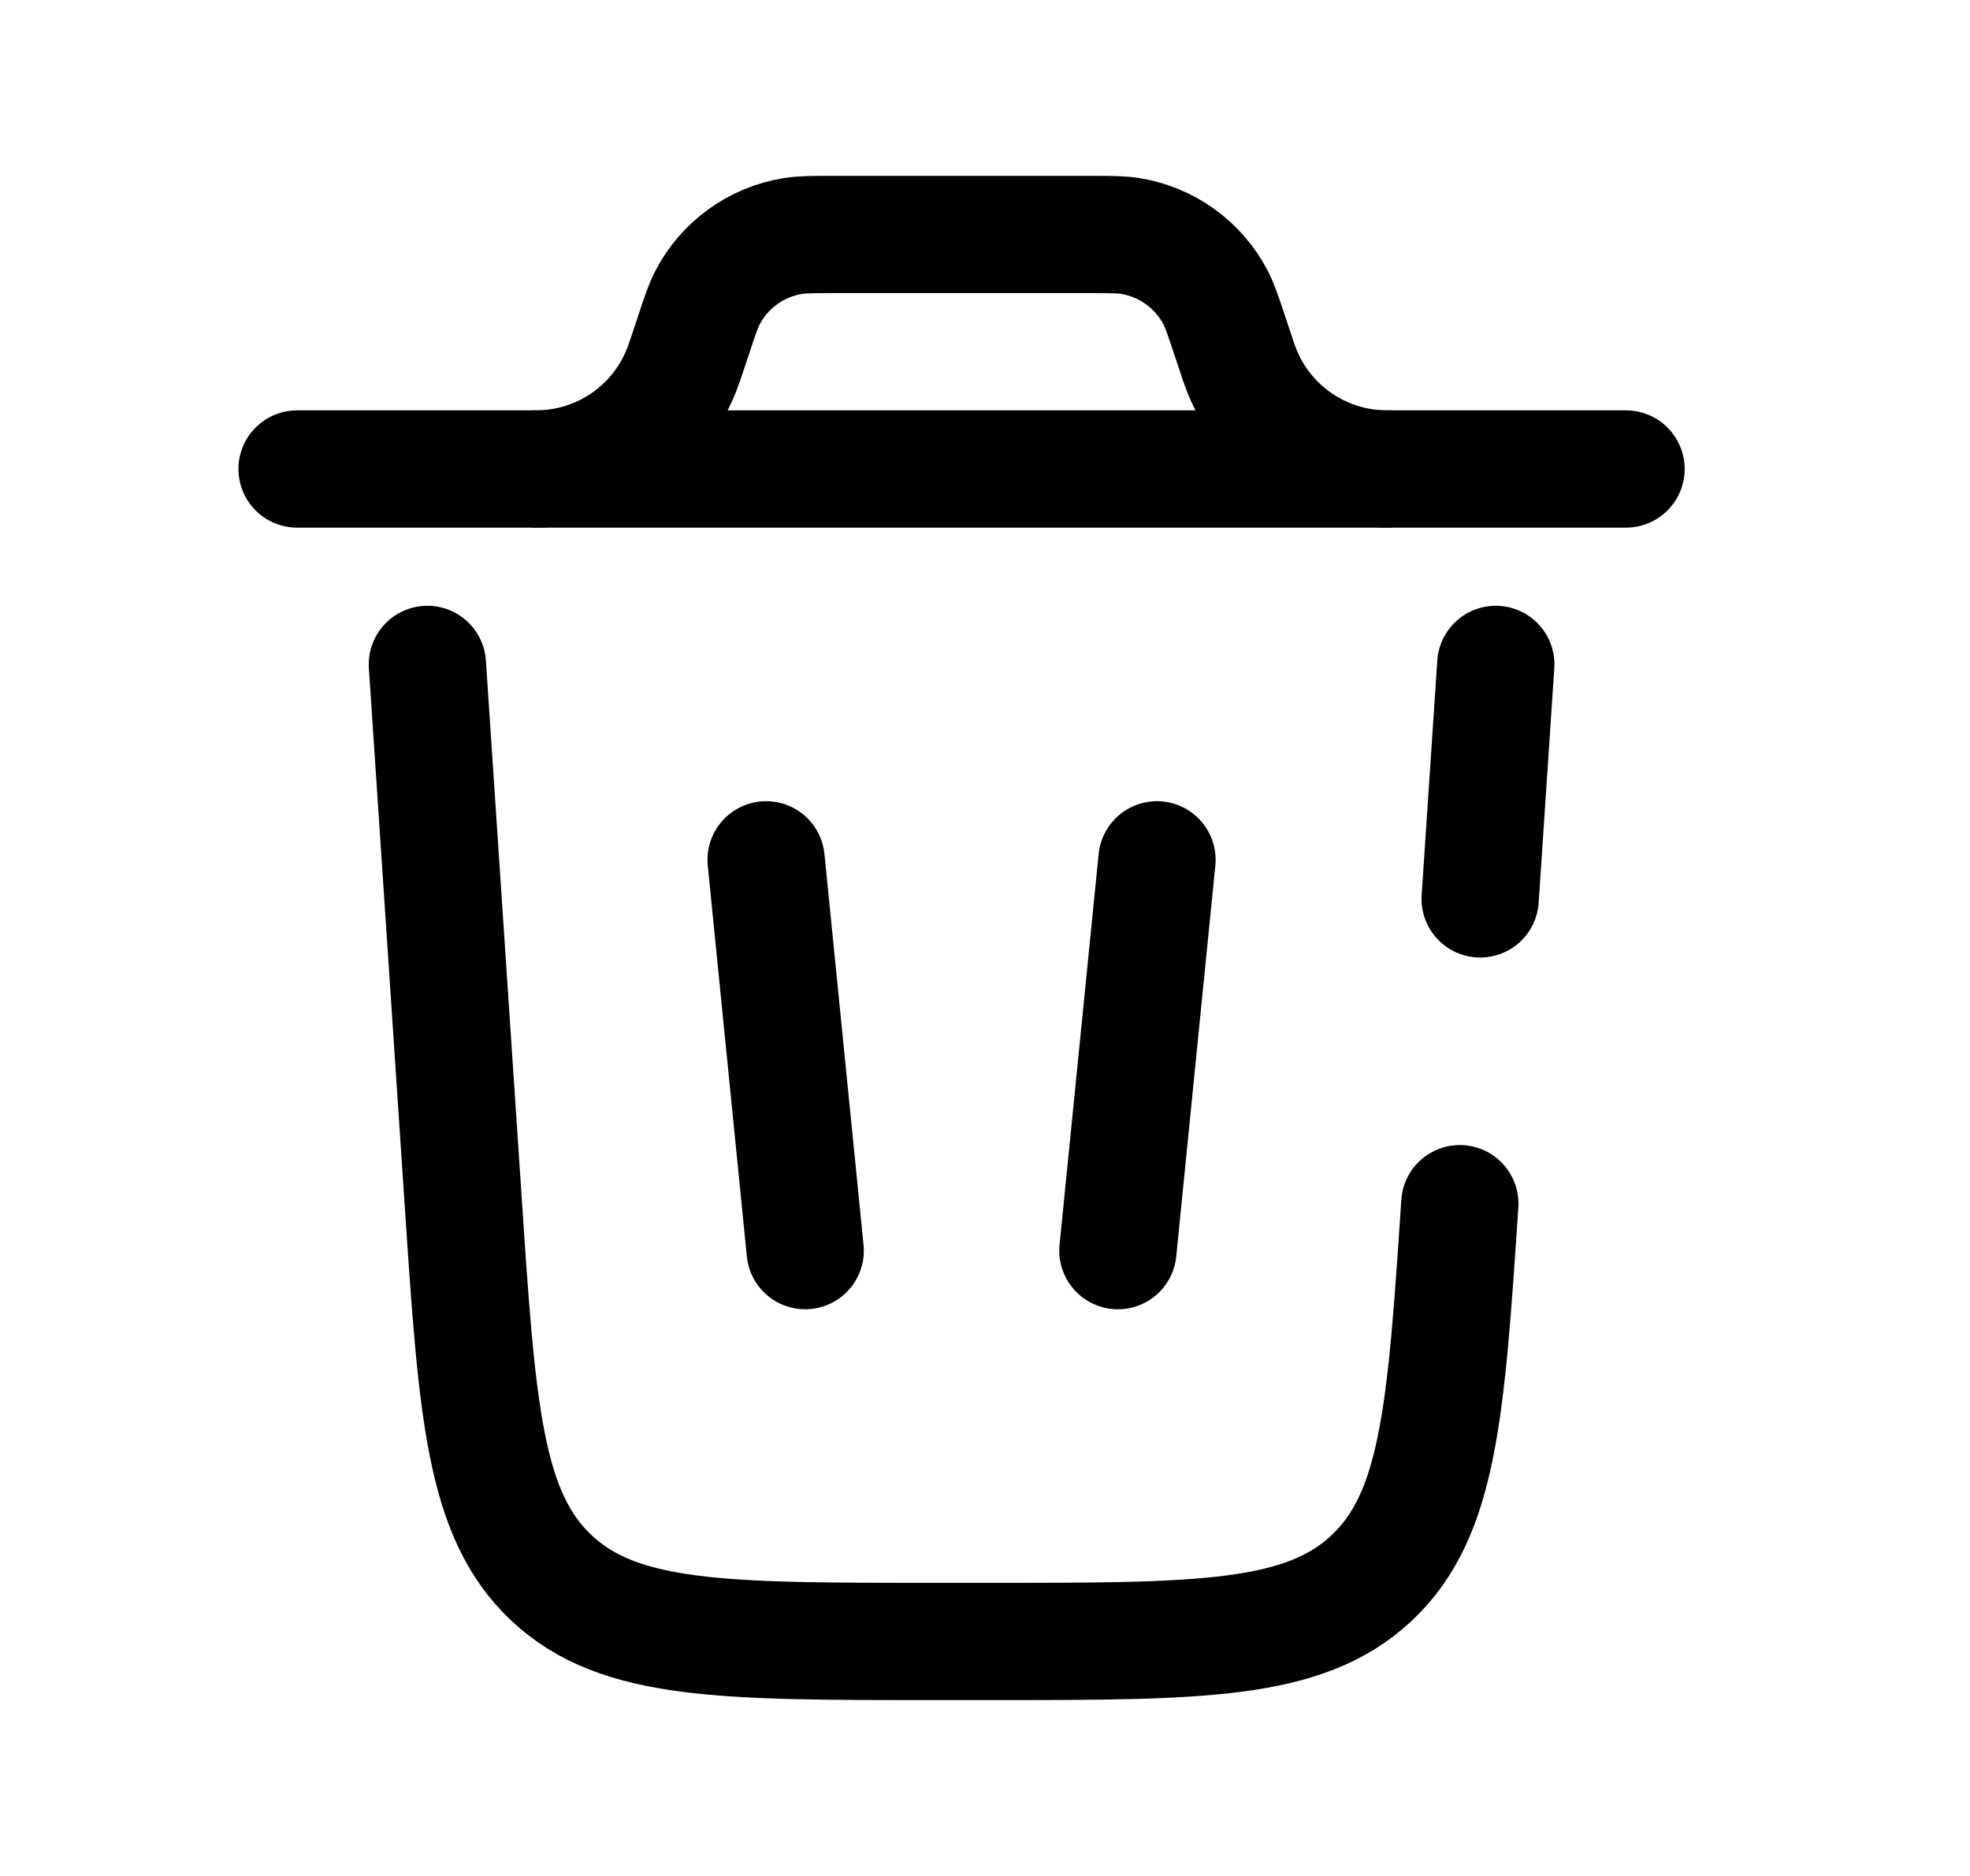 <svg width="21" height="20" viewBox="0 0 25 24" fill="none" xmlns="http://www.w3.org/2000/svg">
    <path d="M20.7 6H3.7" stroke="black" stroke-width="1.5" stroke-linecap="round"/>
    <path d="M9.7 11L10.2 16" stroke="black" stroke-width="1.5" stroke-linecap="round"/>
    <path d="M14.7 11L14.2 16" stroke="black" stroke-width="1.5" stroke-linecap="round"/>
    <path
        d="M6.7 6C6.756 6 6.784 6 6.809 5.999C7.633 5.978 8.359 5.455 8.639 4.68C8.648 4.656 8.657 4.63 8.675 4.577L8.772 4.286C8.854 4.037 8.896 3.913 8.951 3.807C9.17 3.386 9.576 3.094 10.045 3.019C10.162 3 10.293 3 10.556 3H13.845C14.107 3 14.238 3 14.356 3.019C14.825 3.094 15.23 3.386 15.45 3.807C15.504 3.913 15.546 4.037 15.629 4.286L15.726 4.577C15.743 4.63 15.752 4.657 15.761 4.68C16.041 5.455 16.768 5.978 17.591 5.999C17.616 6 17.644 6 17.7 6"
        stroke="black" stroke-width="1.5"/>
    <path
        d="M18.574 15.399C18.397 18.054 18.308 19.381 17.443 20.191C16.578 21 15.248 21 12.587 21H11.814C9.153 21 7.823 21 6.958 20.191C6.093 19.381 6.004 18.054 5.827 15.399L5.367 8.5M19.034 8.5L18.834 11.5"
        stroke="black" stroke-width="1.5" stroke-linecap="round"/>
</svg>
